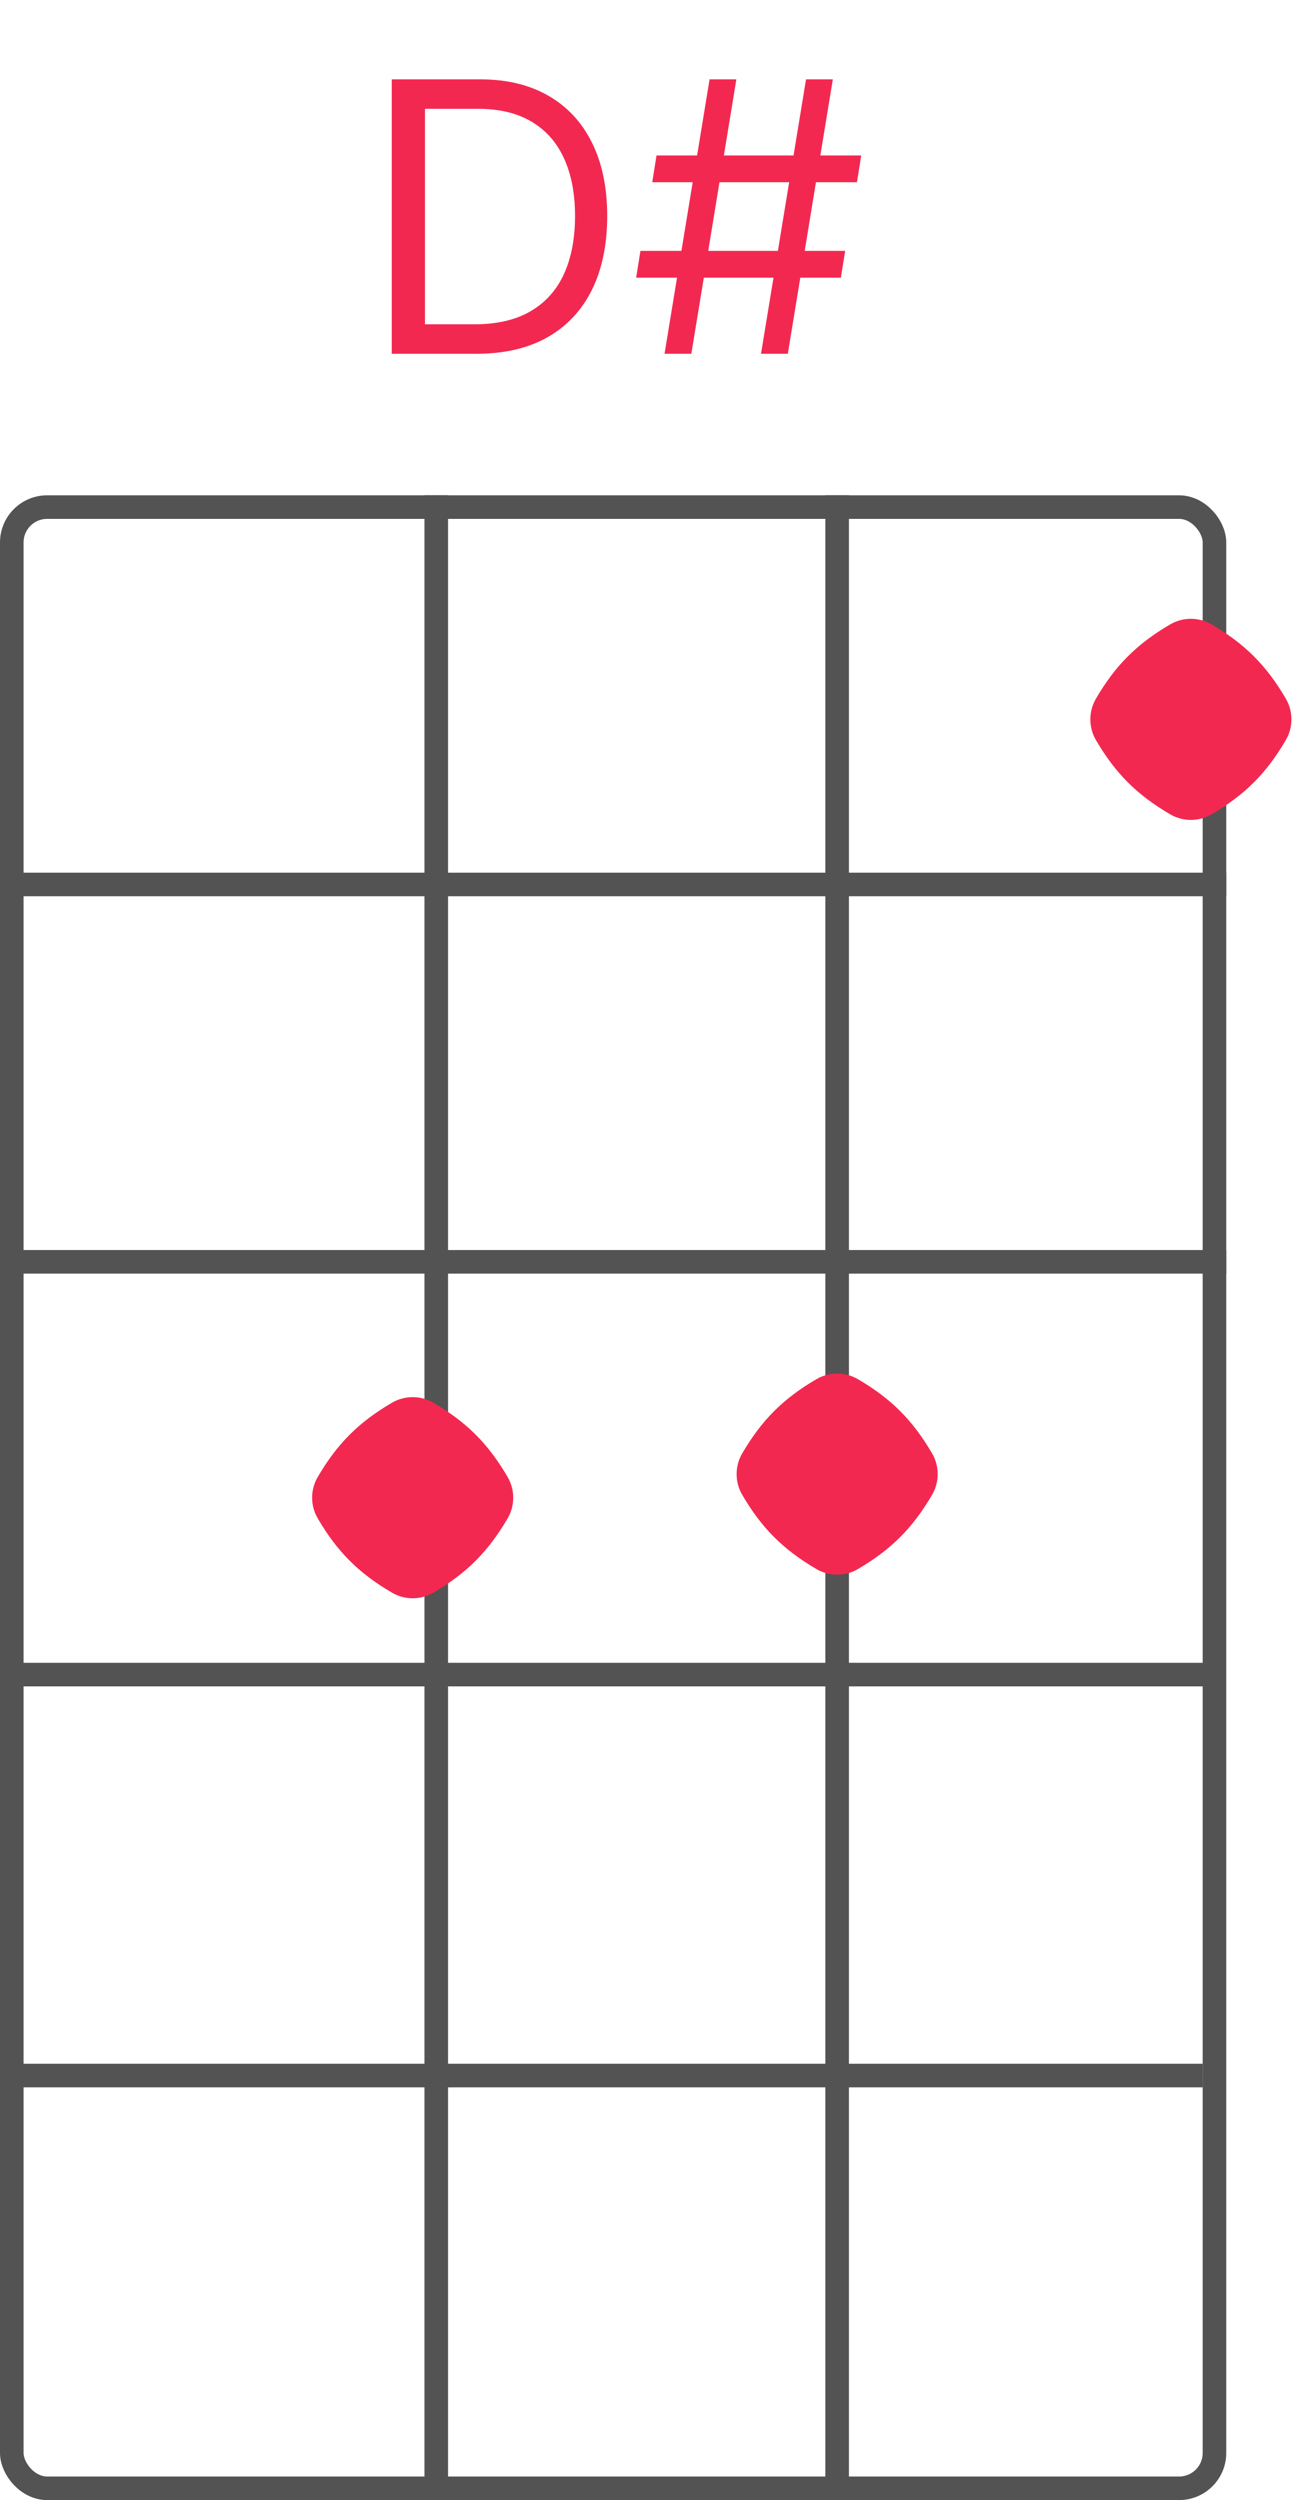 <svg width="55" height="106" viewBox="0 0 55 106" fill="none" xmlns="http://www.w3.org/2000/svg">
<rect x="0.5" y="21.5" width="51" height="84" rx="1.5" stroke="#535353"/>
<line y1="37.5" x2="52" y2="37.5" stroke="#535353"/>
<line y1="53.5" x2="52" y2="53.5" stroke="#535353"/>
<path d="M0 88H51" stroke="#535353"/>
<path d="M0 71H51.5" stroke="#535353"/>
<line x1="18.5" y1="21" x2="18.5" y2="106" stroke="#535353"/>
<path d="M35.5 21L35.5 106" stroke="#535353"/>
<path d="M20.203 15H16.612V3.364H20.362C21.491 3.364 22.457 3.597 23.26 4.062C24.063 4.525 24.678 5.189 25.107 6.057C25.535 6.92 25.749 7.955 25.749 9.159C25.749 10.371 25.533 11.415 25.101 12.29C24.669 13.161 24.04 13.831 23.215 14.301C22.389 14.767 21.385 15 20.203 15ZM18.021 13.75H20.112C21.074 13.75 21.872 13.564 22.504 13.193C23.137 12.822 23.608 12.294 23.919 11.608C24.23 10.922 24.385 10.106 24.385 9.159C24.385 8.22 24.232 7.411 23.925 6.733C23.618 6.051 23.16 5.528 22.55 5.165C21.94 4.797 21.18 4.614 20.271 4.614H18.021V13.75ZM32.271 15L34.18 3.364H35.317L33.408 15H32.271ZM26.976 11.773L27.158 10.636H35.84L35.658 11.773H26.976ZM28.18 15L30.09 3.364H31.226L29.317 15H28.18ZM27.658 7.727L27.84 6.591H36.521L36.34 7.727H27.658Z" fill="#F32851"/>
<path d="M54.525 29.619C54.843 30.163 54.843 30.837 54.525 31.381C53.699 32.791 52.791 33.699 51.38 34.525C50.837 34.843 50.163 34.843 49.62 34.525C48.209 33.699 47.301 32.791 46.475 31.381C46.157 30.837 46.157 30.163 46.475 29.619C47.301 28.209 48.209 27.301 49.62 26.475C50.163 26.157 50.837 26.157 51.38 26.475C52.791 27.301 53.699 28.209 54.525 29.619Z" fill="#F32851"/>
<path d="M39.525 61.62C39.843 62.163 39.843 62.837 39.525 63.38C38.699 64.791 37.791 65.699 36.38 66.525C35.837 66.844 35.163 66.844 34.62 66.525C33.209 65.699 32.301 64.791 31.475 63.38C31.157 62.837 31.157 62.163 31.475 61.62C32.301 60.209 33.209 59.301 34.62 58.475C35.163 58.157 35.837 58.157 36.38 58.475C37.791 59.301 38.699 60.209 39.525 61.62Z" fill="#F32851"/>
<path d="M21.525 62.62C21.843 63.163 21.843 63.837 21.525 64.38C20.699 65.791 19.791 66.699 18.381 67.525C17.837 67.844 17.163 67.844 16.619 67.525C15.209 66.699 14.301 65.791 13.475 64.38C13.156 63.837 13.156 63.163 13.475 62.62C14.301 61.209 15.209 60.301 16.619 59.475C17.163 59.157 17.837 59.157 18.381 59.475C19.791 60.301 20.699 61.209 21.525 62.62Z" fill="#F32851"/>
</svg>
